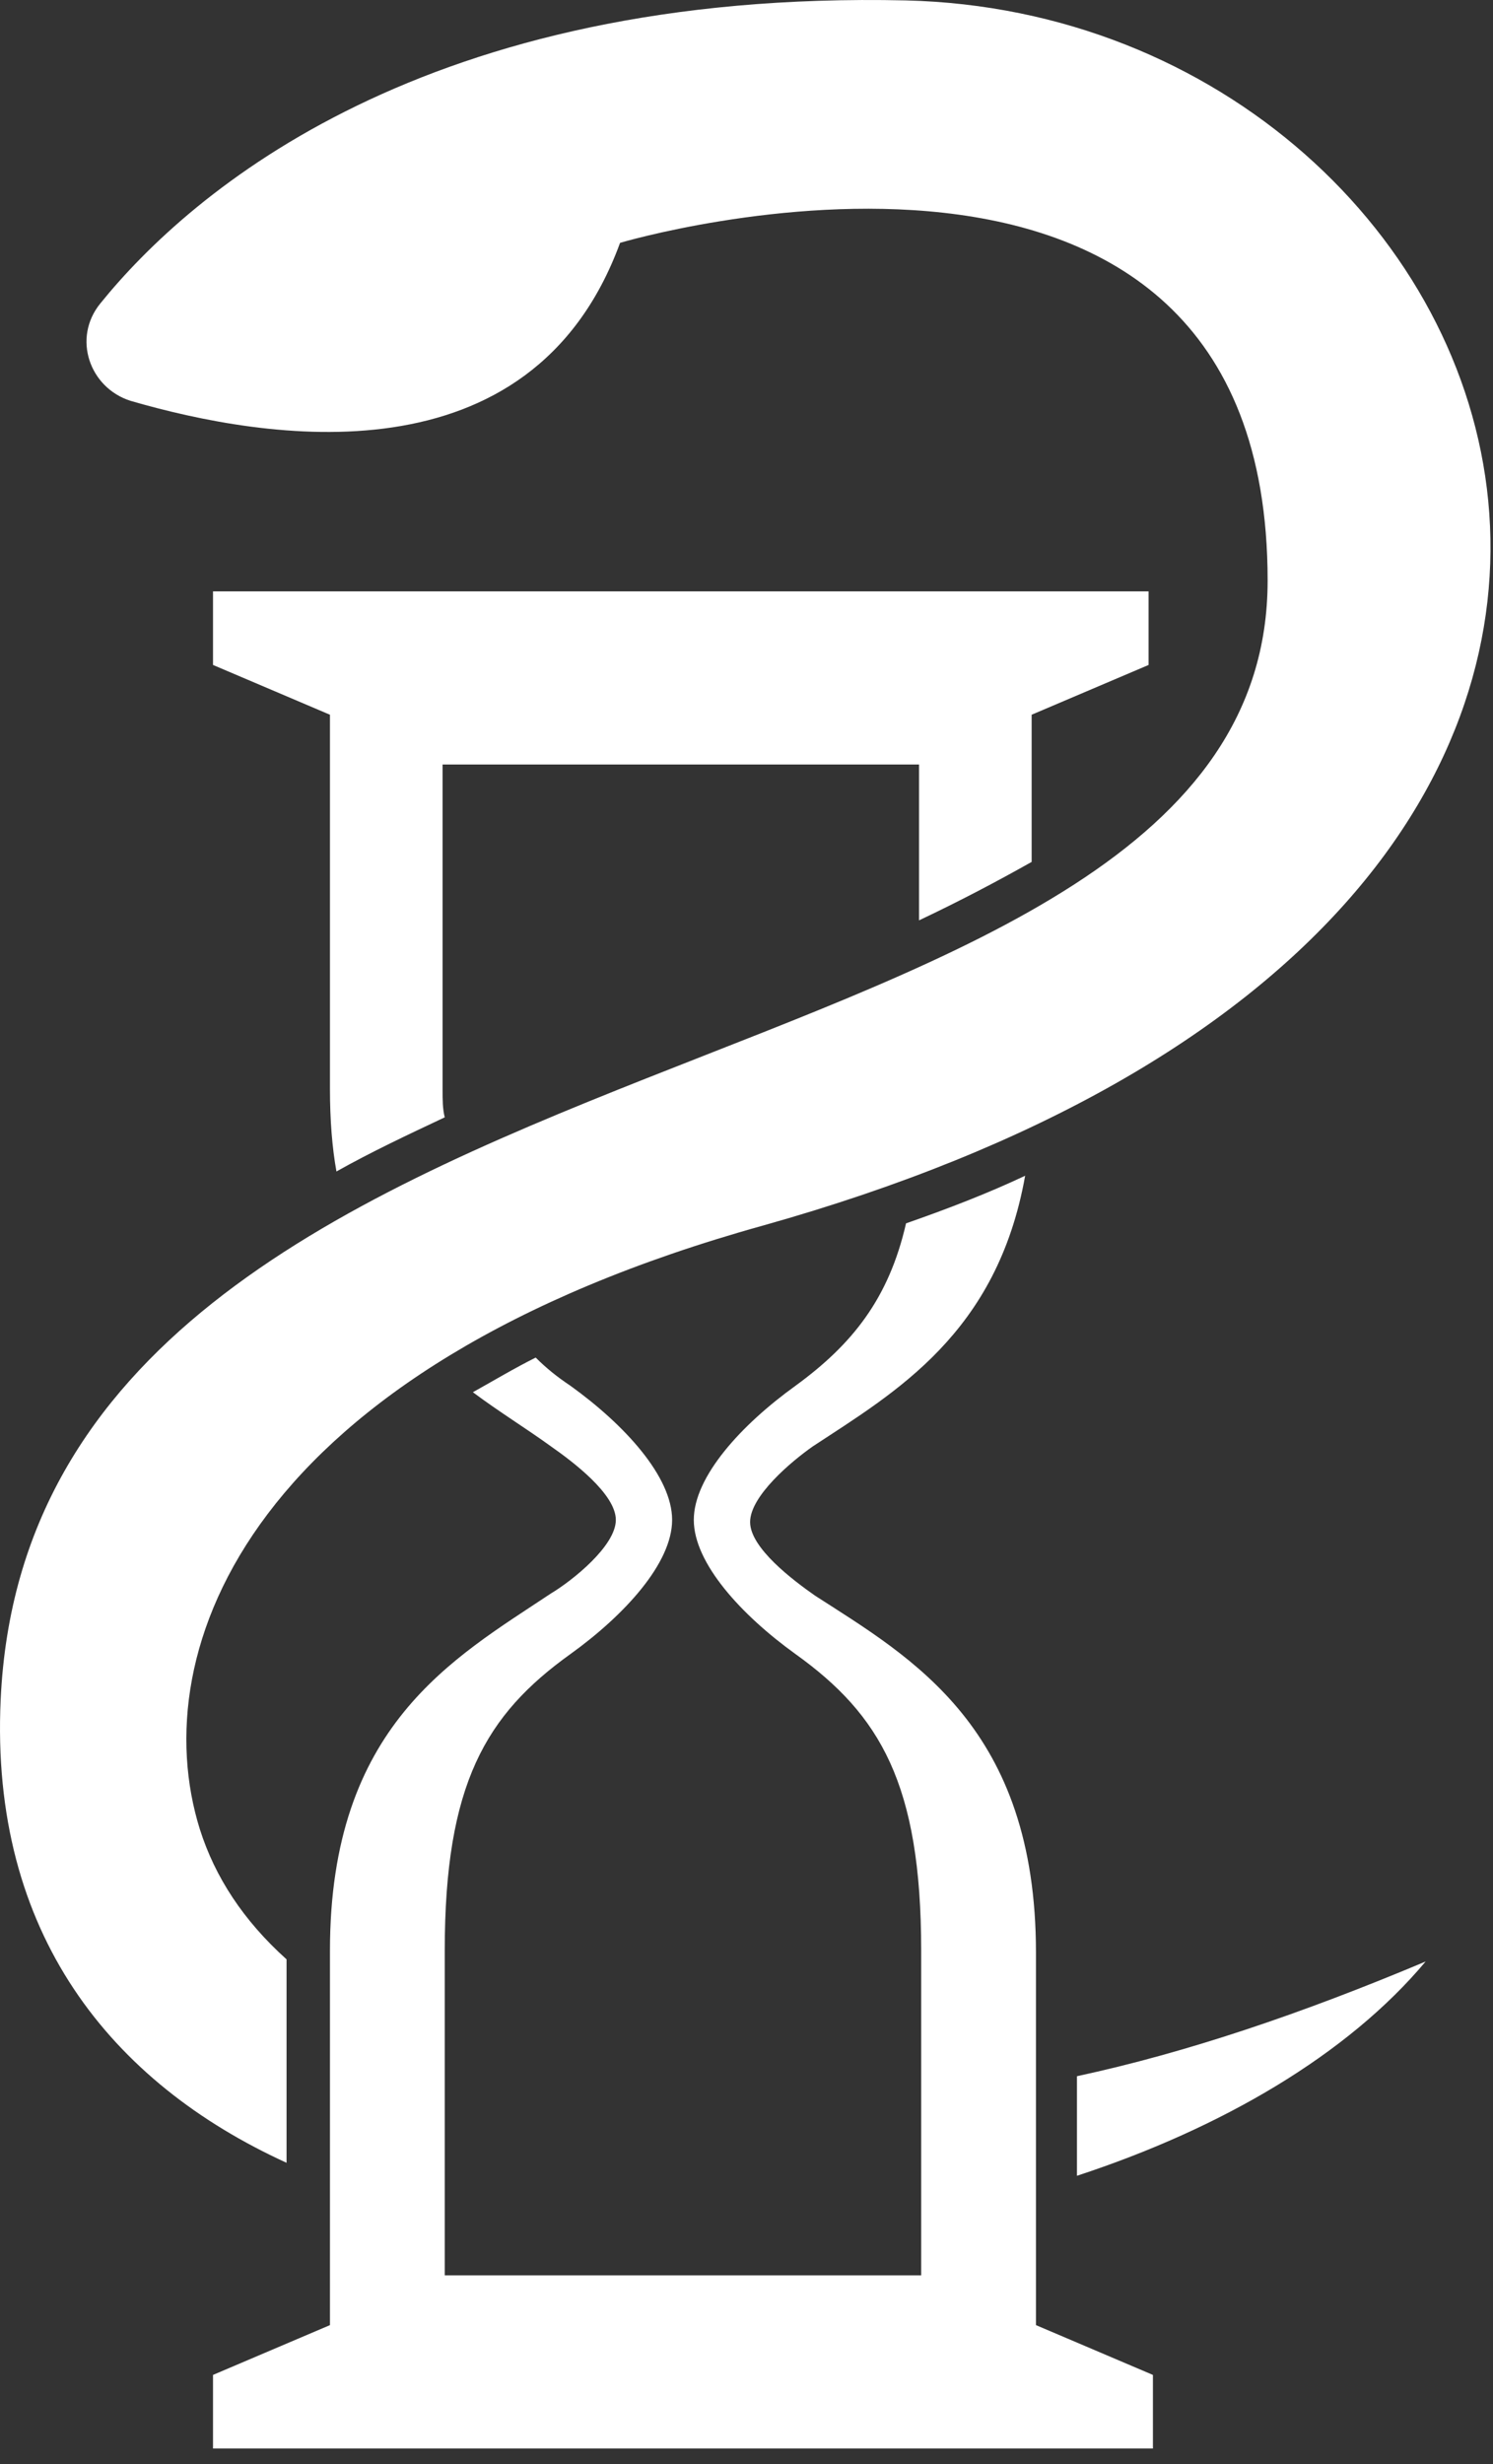 <svg width="60" height="99" viewBox="0 0 60 99" version="1.1" xmlns="http://www.w3.org/2000/svg" xmlns:xlink="http://www.w3.org/1999/xlink">
<rect x="0" y="0" width="60" height="99" fill="#333333" stroke="none"/>
<title>Group</title>
<desc>Created using Figma</desc>
<g id="Canvas" transform="translate(-4485 -5002)">
<g id="Group">
<g id="clock">
<g id="Vector">
<use xlink:href="#path0_fill" transform="translate(4493.56 5049.24)" fill="#FFFFFF"/>
</g>
<g id="Vector">
<use xlink:href="#path1_fill" transform="translate(4493.56 5025.76)" fill="#FFFFFF"/>
</g>
</g>
<g id="Snake">
<g id="Vector">
<use xlink:href="#path2_fill" transform="translate(4485 5002)" fill="#FFFFFF"/>
</g>
<g id="Vector">
<use xlink:href="#path3_fill" transform="translate(4528.28 5080.81)" fill="#FFFFFF"/>
</g>
</g>
</g>
</g>
<defs>
<path id="path0_fill" d="M 24.109 10.871C 27.416 8.697 31.507 6.349 32.638 -6.63518e-07C 31.159 0.696 29.592 1.305 27.851 1.913C 27.155 4.957 25.675 6.784 23.412 8.436C 21.237 10.001 19.322 12.089 19.322 13.828C 19.322 15.567 21.237 17.655 23.412 19.22C 26.807 21.655 28.46 24.438 28.46 31.135L 28.46 44.18L 18.887 44.18L 9.313 44.18L 9.313 31.135C 9.313 24.438 10.966 21.655 14.361 19.22C 16.537 17.655 18.451 15.567 18.451 13.828C 18.451 12.089 16.537 10.001 14.361 8.436C 13.839 8.088 13.403 7.74 12.968 7.305C 12.098 7.74 11.227 8.262 10.444 8.697C 11.489 9.48 12.62 10.175 13.578 10.871C 14.448 11.48 16.189 12.784 16.189 13.828C 16.189 14.872 14.448 16.263 13.578 16.785C 9.661 19.394 4.7 22.09 4.7 31.135L 4.7 46.18L 1.66006e-07 48.181L 1.66006e-07 51.138L 18.887 51.138L 37.773 51.138L 37.773 48.181L 33.073 46.18L 33.073 31.222C 33.073 22.177 28.112 19.394 24.196 16.872C 23.325 16.263 21.585 14.959 21.585 13.915C 21.585 12.871 23.238 11.48 24.109 10.871Z"/>
<path id="path1_fill" d="M 9.226 20.003L 9.226 6.957L 18.8 6.957L 28.373 6.957L 28.373 13.219C 30.027 12.437 31.507 11.654 32.899 10.871L 32.899 4.957L 37.599 2.957L 37.599 -6.63518e-07L 18.8 -6.63518e-07L 1.66006e-07 -6.63518e-07L 1.66006e-07 2.957L 4.7 4.957L 4.7 20.003C 4.7 21.22 4.787 22.351 4.961 23.308C 6.354 22.525 7.833 21.829 9.313 21.133C 9.226 20.785 9.226 20.438 9.226 20.003Z"/>
<path id="path2_fill" d="M 8.034 73.505C 5.771 66.287 10.036 54.981 30.663 49.241C 75.573 36.631 61.561 0.626 36.408 0.017C 17.086 -0.418 7.686 7.67 4.031 12.193C 2.899 13.584 3.595 15.584 5.249 16.106C 10.645 17.672 21.351 19.498 24.919 9.757C 24.919 9.757 50.943 2.017 50.943 23.324C 50.943 45.067 1.333 39.935 0.027 68.287C -0.408 77.68 4.466 83.681 11.516 86.898L 11.516 78.724C 9.775 77.158 8.643 75.419 8.034 73.505Z"/>
<path id="path3_fill" d="M 6.64025e-07 8.61C 5.831 6.697 10.879 3.74 14.013 -1.32704e-06C 9.052 2.087 4.439 3.653 6.64025e-07 4.609L 6.64025e-07 8.61Z"/>
</defs>
</svg>
